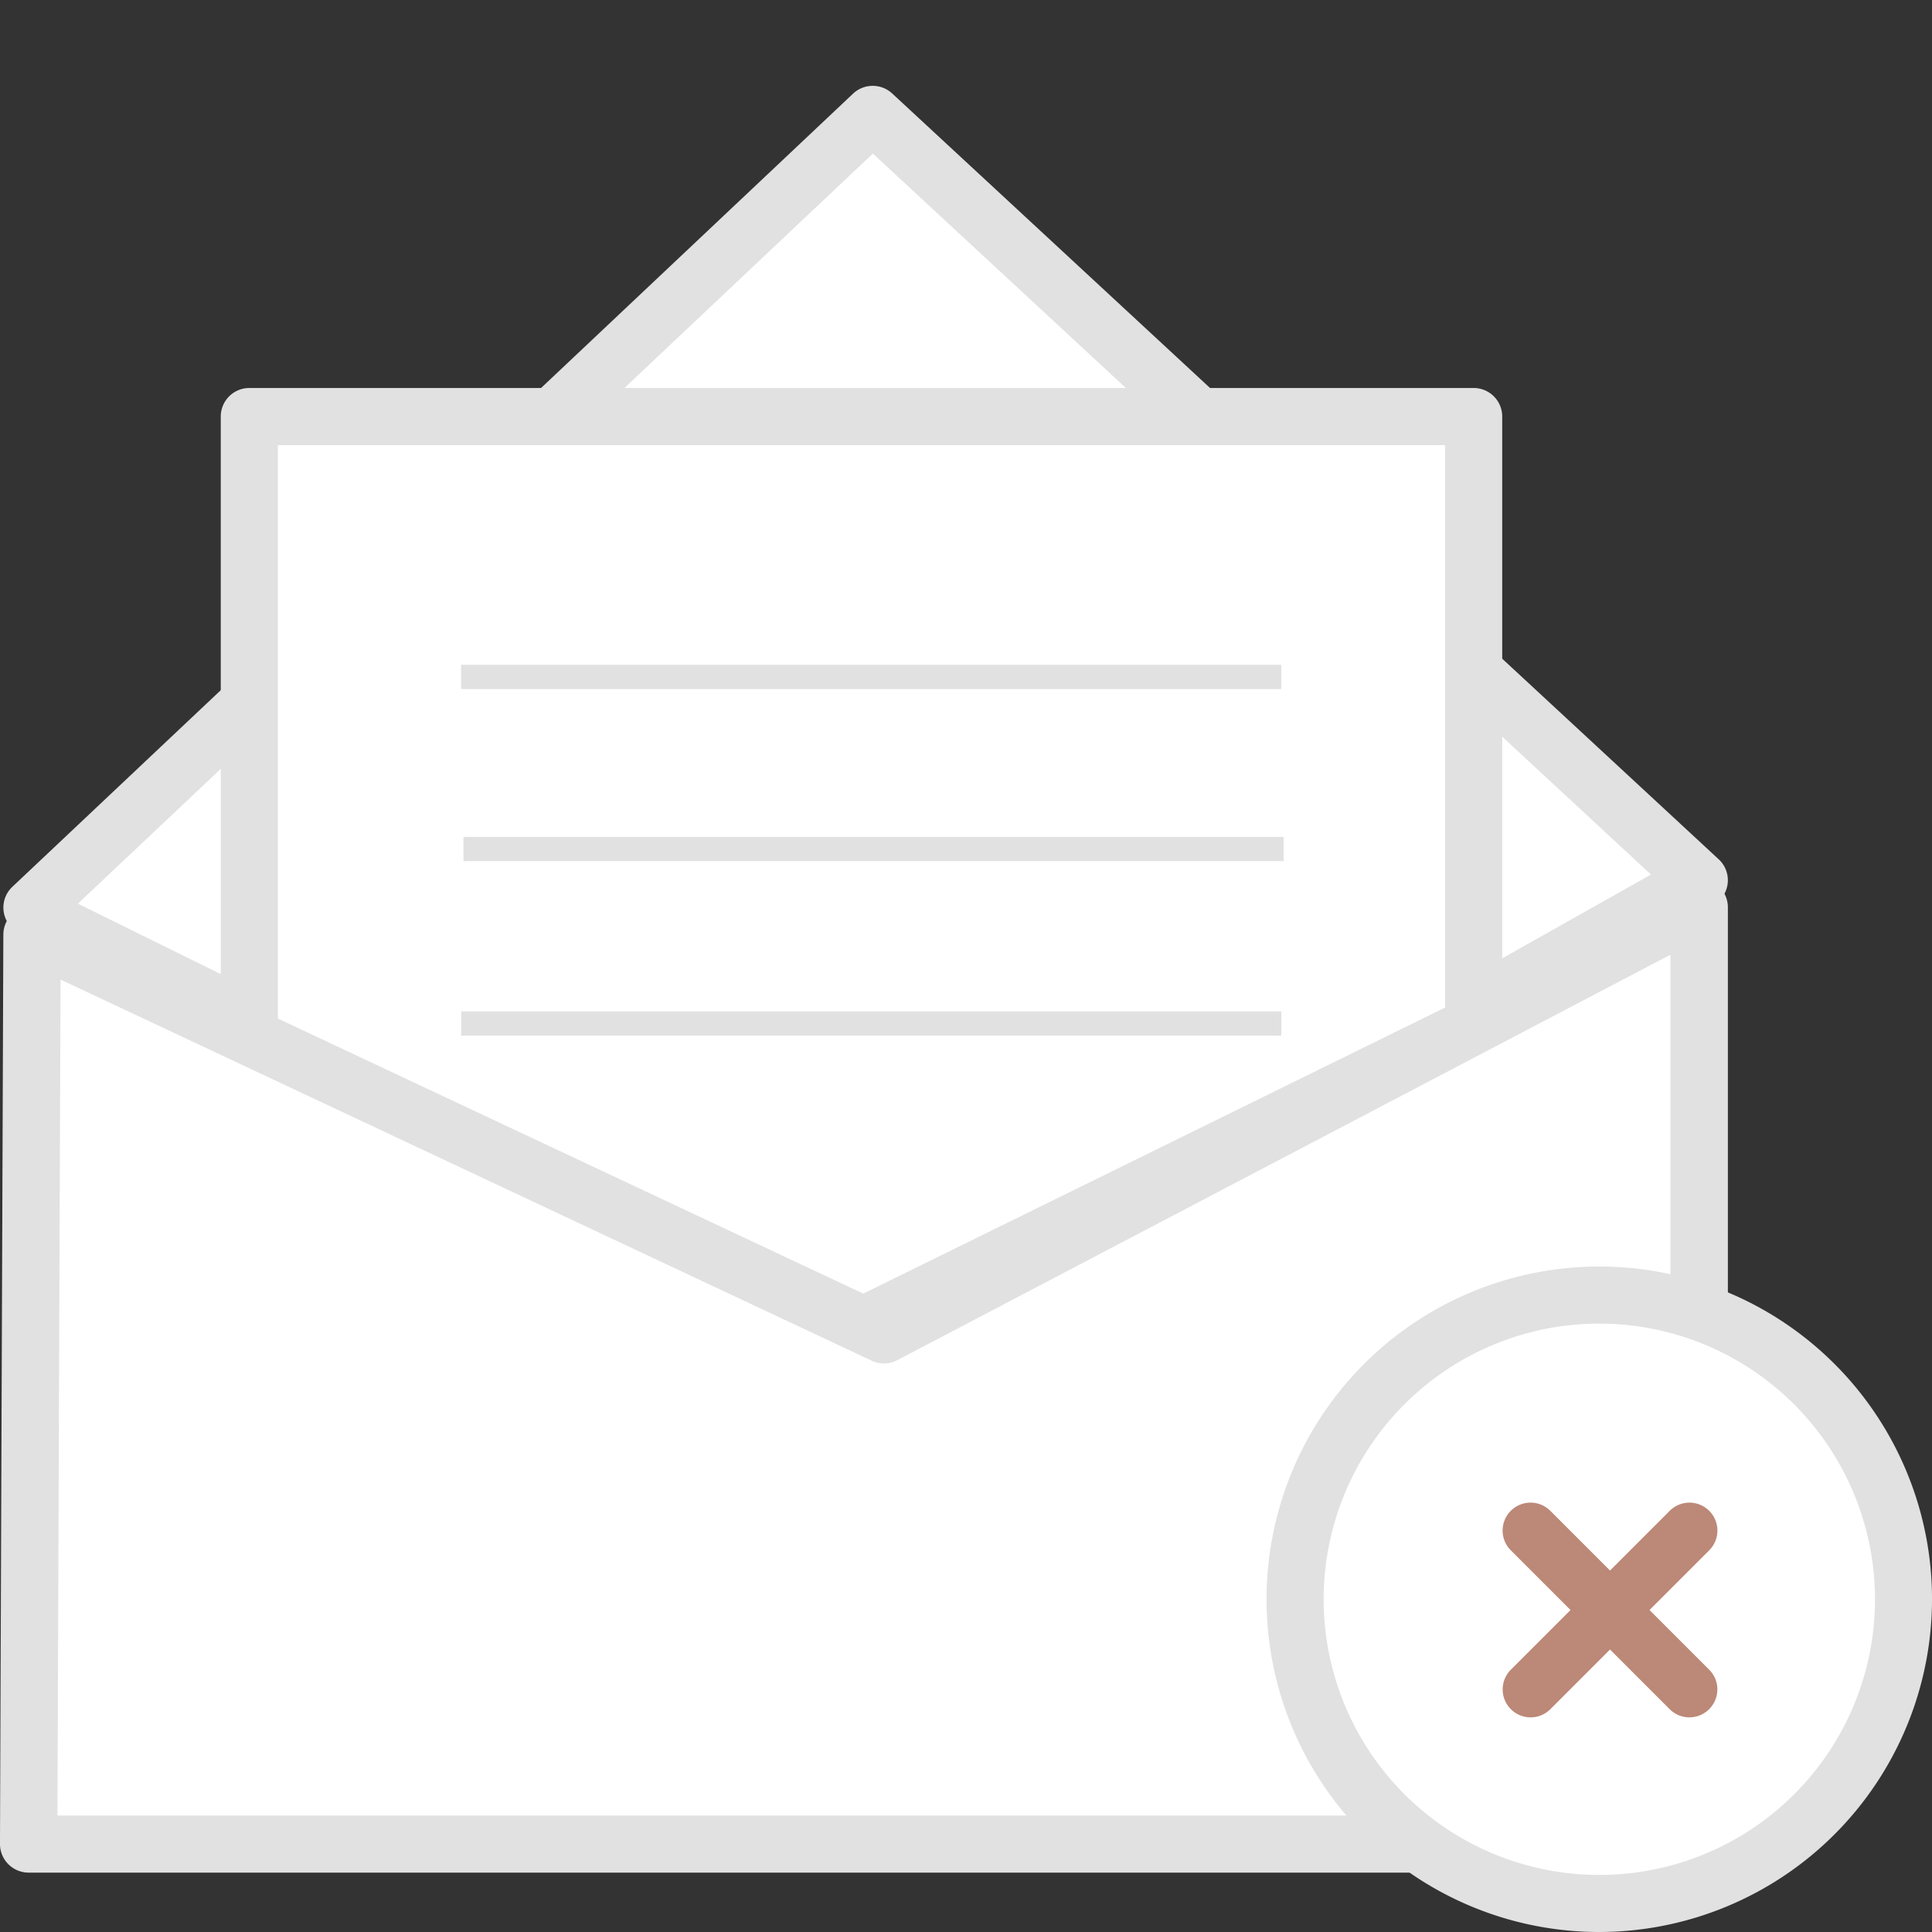 <svg xmlns="http://www.w3.org/2000/svg" width="90" height="90" viewBox="0 0 90 90">
    <rect x="0" y="0" width="90" height="90" fill="#333333" stroke="none"/>
    <defs>
        <style>
            .cls-2{fill:#fff}.cls-3{fill:#e1e1e1}.cls-4{fill:#bc8877}
        </style>
    </defs>
    <g id="그룹_1385" transform="translate(-135 -200)">
        <path id="사각형_767" fill="none" d="M0 0H90V90H0z" transform="translate(135 200)"/>
        <g id="그룹_1384" transform="translate(82.034 -23.599)">
            <g id="그룹_1380" transform="translate(53.123 227.599)">
                <path id="패스_1299" d="M53.8 265.294l39.17-36.944 38.5 35.673-37.7 21.225-39.117-19.285" class="cls-2" transform="translate(-52.474 -227.018)"/>
                <path id="패스_1300" d="M94.354 287.16a1.337 1.337 0 0 1-.593-.137l-39.115-19.285a1.345 1.345 0 0 1-.589-.575 1.31 1.31 0 0 1-.637-.374 1.325 1.325 0 0 1 .053-1.879l39.16-36.946a1.335 1.335 0 0 1 1.827-.009l38.5 35.673a1.326 1.326 0 0 1-.251 2.132l-37.7 21.227a1.331 1.331 0 0 1-.655.173zm-37.828-21.465l37.786 18.63 35.494-19.985-36.247-33.587z" class="cls-3" transform="translate(-53.054 -227.599)"/>
            </g>
            <g id="그룹_1381" transform="translate(63.25 241.673)">
                <path id="패스_1301" d="M59.513 266.006v-29.967h57.034v28.352l-28.7 14.11z" class="cls-2" transform="translate(-58.182 -234.708)"/>
                <path id="패스_1302" d="M88.433 280.413a1.323 1.323 0 0 1-.538-.114L59.558 267.8a1.327 1.327 0 0 1-.795-1.215v-29.966a1.331 1.331 0 0 1 1.33-1.33h57.035a1.331 1.331 0 0 1 1.33 1.33v28.353a1.328 1.328 0 0 1-.743 1.192l-28.7 14.112a1.369 1.369 0 0 1-.582.137zM61.424 265.72l26.977 11.9 27.4-13.471V237.95H61.424z" class="cls-3" transform="translate(-58.763 -235.289)"/>
            </g>
            <g id="그룹_1382" transform="translate(52.966 264.534)">
                <path id="패스_1303" d="M53.873 249.731l39.687 18.647 37.983-19.919V292.1H53.716z" class="cls-2" transform="translate(-52.385 -247.128)"/>
                <path id="패스_1304" d="M132.118 294.008H54.3a1.335 1.335 0 0 1-1.335-1.336l.157-42.364a1.336 1.336 0 0 1 1.907-1.2l39.078 18.364 37.393-19.61a1.345 1.345 0 0 1 1.312.037 1.329 1.329 0 0 1 .645 1.141v43.638a1.332 1.332 0 0 1-1.339 1.33zm-76.476-2.661h75.14v-40.1l-36.019 18.89a1.338 1.338 0 0 1-1.193.023l-37.784-17.753z" class="cls-3" transform="translate(-52.966 -247.709)"/>
            </g>
            <path id="사각형_764" d="M0 0H38.206V1.128H0z" class="cls-3" transform="translate(74.445 254.569)"/>
            <path id="사각형_765" d="M0 0H38.206V1.126H0z" class="cls-3" transform="translate(74.556 262.586)"/>
            <path id="사각형_766" d="M0 0H38.206V1.128H0z" class="cls-3" transform="translate(74.448 270.715)"/>
            <g id="그룹_1383" transform="translate(111.966 282.599)">
                <path id="패스_1305" d="M114.581 272.8a13.616 13.616 0 1 1-13.618-13.614 13.617 13.617 0 0 1 13.618 13.614z" class="cls-2" transform="translate(-85.06 -256.893)"/>
                <path id="패스_1306" d="M102.1 289.434a15.5 15.5 0 1 1 15.5-15.5 15.518 15.518 0 0 1-15.5 15.5zm0-28.342a12.842 12.842 0 1 0 12.844 12.842 12.856 12.856 0 0 0-12.844-12.842z" class="cls-3" transform="translate(-86.599 -258.434)"/>
            </g>
            <path id="패스_1308" d="M93.195 273.921a1.3 1.3 0 0 1 0-1.84l7.4-7.4a1.3 1.3 0 1 1 1.84 1.84l-7.4 7.4a1.3 1.3 0 0 1-1.84 0z" class="cls-4" transform="translate(30.153 29.298)"/>
            <path id="패스_1309" d="M102.432 273.921a1.3 1.3 0 0 0 0-1.84l-7.4-7.4a1.3 1.3 0 1 0-1.84 1.84l7.4 7.4a1.3 1.3 0 0 0 1.84 0z" class="cls-4" transform="translate(30.153 29.297)"/>
        </g>
    </g>
</svg>
